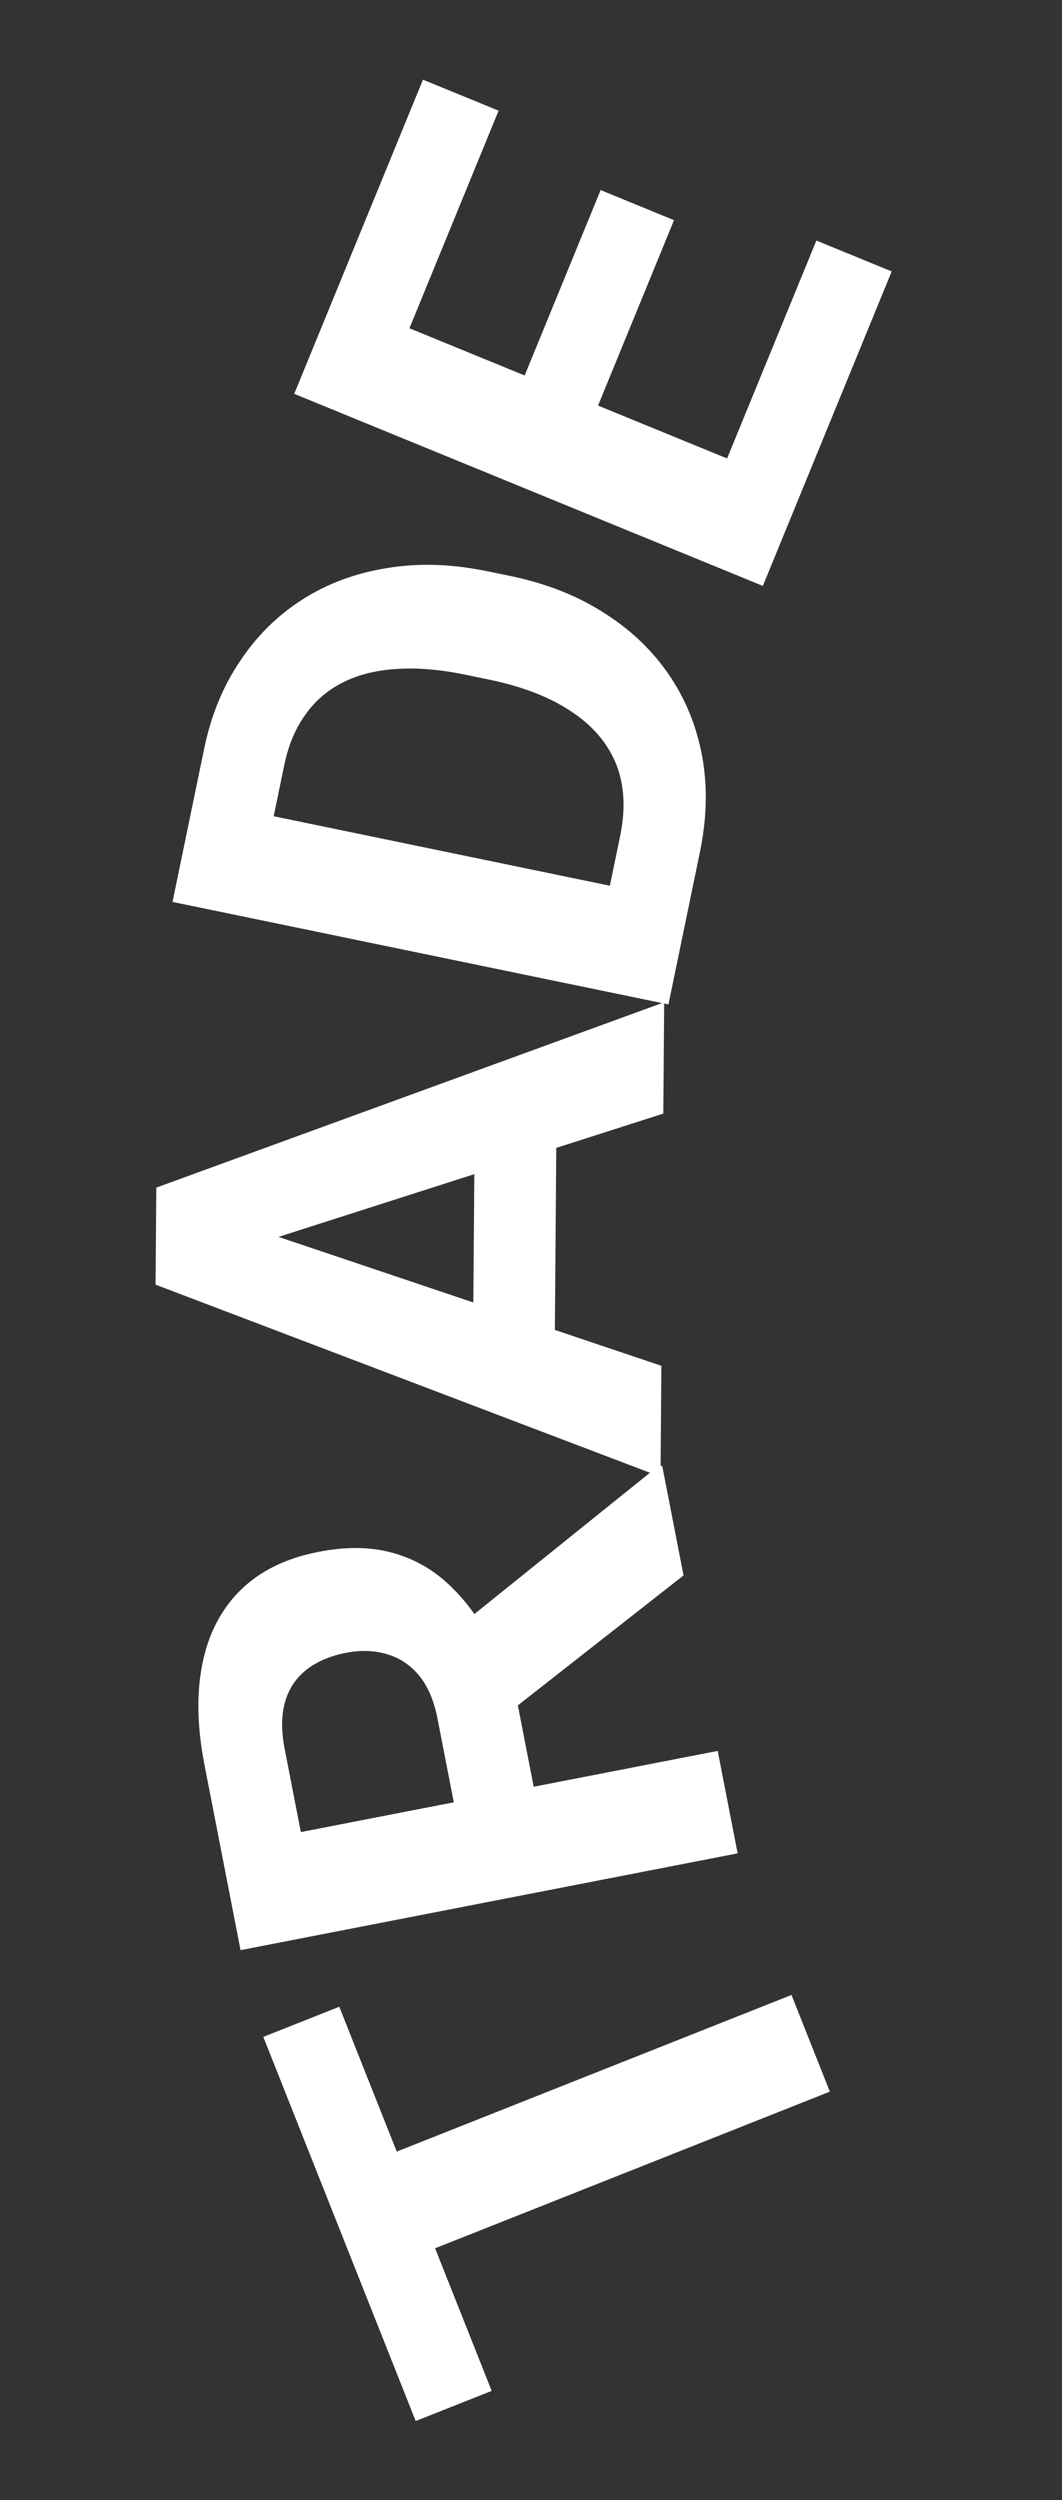 <svg width="82" height="193" viewBox="0 0 82 193" fill="none" xmlns="http://www.w3.org/2000/svg">
<rect x="0" y="0" width="82" height="193" fill="#333333" stroke="none"/>
<path d="M24.768 168.427L61.113 154.007L64.075 161.471L27.729 175.891L24.768 168.427ZM20.331 157.244L26.197 154.917L37.963 184.572L32.097 186.9L20.331 157.244Z" fill="white"/>
<path d="M18.574 150.548L15.787 136.234C15.216 133.299 15.165 130.692 15.633 128.412C16.097 126.115 17.079 124.227 18.579 122.749C20.079 121.272 22.085 120.288 24.599 119.799C26.655 119.399 28.489 119.406 30.102 119.822C31.694 120.223 33.106 120.961 34.336 122.034C35.546 123.094 36.605 124.411 37.513 125.985L39.319 128.233L41.741 140.675L35.583 141.929L33.782 132.676C33.511 131.288 33.041 130.184 32.371 129.366C31.701 128.548 30.882 127.997 29.915 127.711C28.944 127.407 27.878 127.368 26.718 127.594C25.488 127.834 24.469 128.269 23.662 128.901C22.855 129.532 22.305 130.36 22.011 131.383C21.718 132.407 21.709 133.622 21.982 135.028L23.229 141.434L55.416 135.167L56.955 143.075L18.574 150.548ZM52.778 121.618L37.373 133.7L35.694 125.354L50.761 113.228L51.13 113.156L52.778 121.618Z" fill="white"/>
<path d="M18.735 94.552L51.066 105.437L51 114.004L12.012 99.173L12.054 93.722L18.735 94.552ZM51.216 85.967L18.721 96.378L12.027 97.186L12.069 91.681L51.283 77.374L51.216 85.967ZM36.657 86.338L42.968 86.387L42.809 107.038L36.498 106.99L36.657 86.338Z" fill="white"/>
<path d="M54.042 65.782L52.32 74.119L46.176 72.795L47.888 64.511C48.316 62.442 48.212 60.601 47.576 58.989C46.922 57.373 45.767 56.019 44.11 54.927C42.456 53.818 40.349 52.999 37.789 52.47L35.922 52.084C33.958 51.678 32.188 51.532 30.61 51.645C29.037 51.74 27.658 52.086 26.474 52.682C25.291 53.279 24.323 54.112 23.572 55.181C22.804 56.247 22.262 57.543 21.947 59.068L20.175 67.642L13.995 66.365L15.766 57.791C16.295 55.232 17.217 52.981 18.532 51.041C19.833 49.08 21.451 47.485 23.387 46.258C25.322 45.031 27.499 44.228 29.917 43.85C32.322 43.451 34.891 43.534 37.626 44.099L39.441 44.474C42.159 45.036 44.551 45.978 46.618 47.301C48.688 48.606 50.369 50.206 51.659 52.1C52.936 53.972 53.79 56.077 54.221 58.415C54.638 60.732 54.579 63.187 54.042 65.782ZM14.951 61.736L53.244 69.648L51.613 77.538L13.321 69.626L14.951 61.736Z" fill="white"/>
<path d="M63.035 18.57L68.85 20.953L60.958 40.211L55.143 37.828L63.035 18.57ZM25.774 22.948L61.956 37.776L58.901 45.231L22.719 30.404L25.774 22.948ZM46.376 14.674L52.042 16.996L45.178 33.745L39.512 31.423L46.376 14.674ZM32.659 6.15L38.498 8.543L30.616 27.777L24.776 25.384L32.659 6.15Z" fill="white"/>
</svg>
